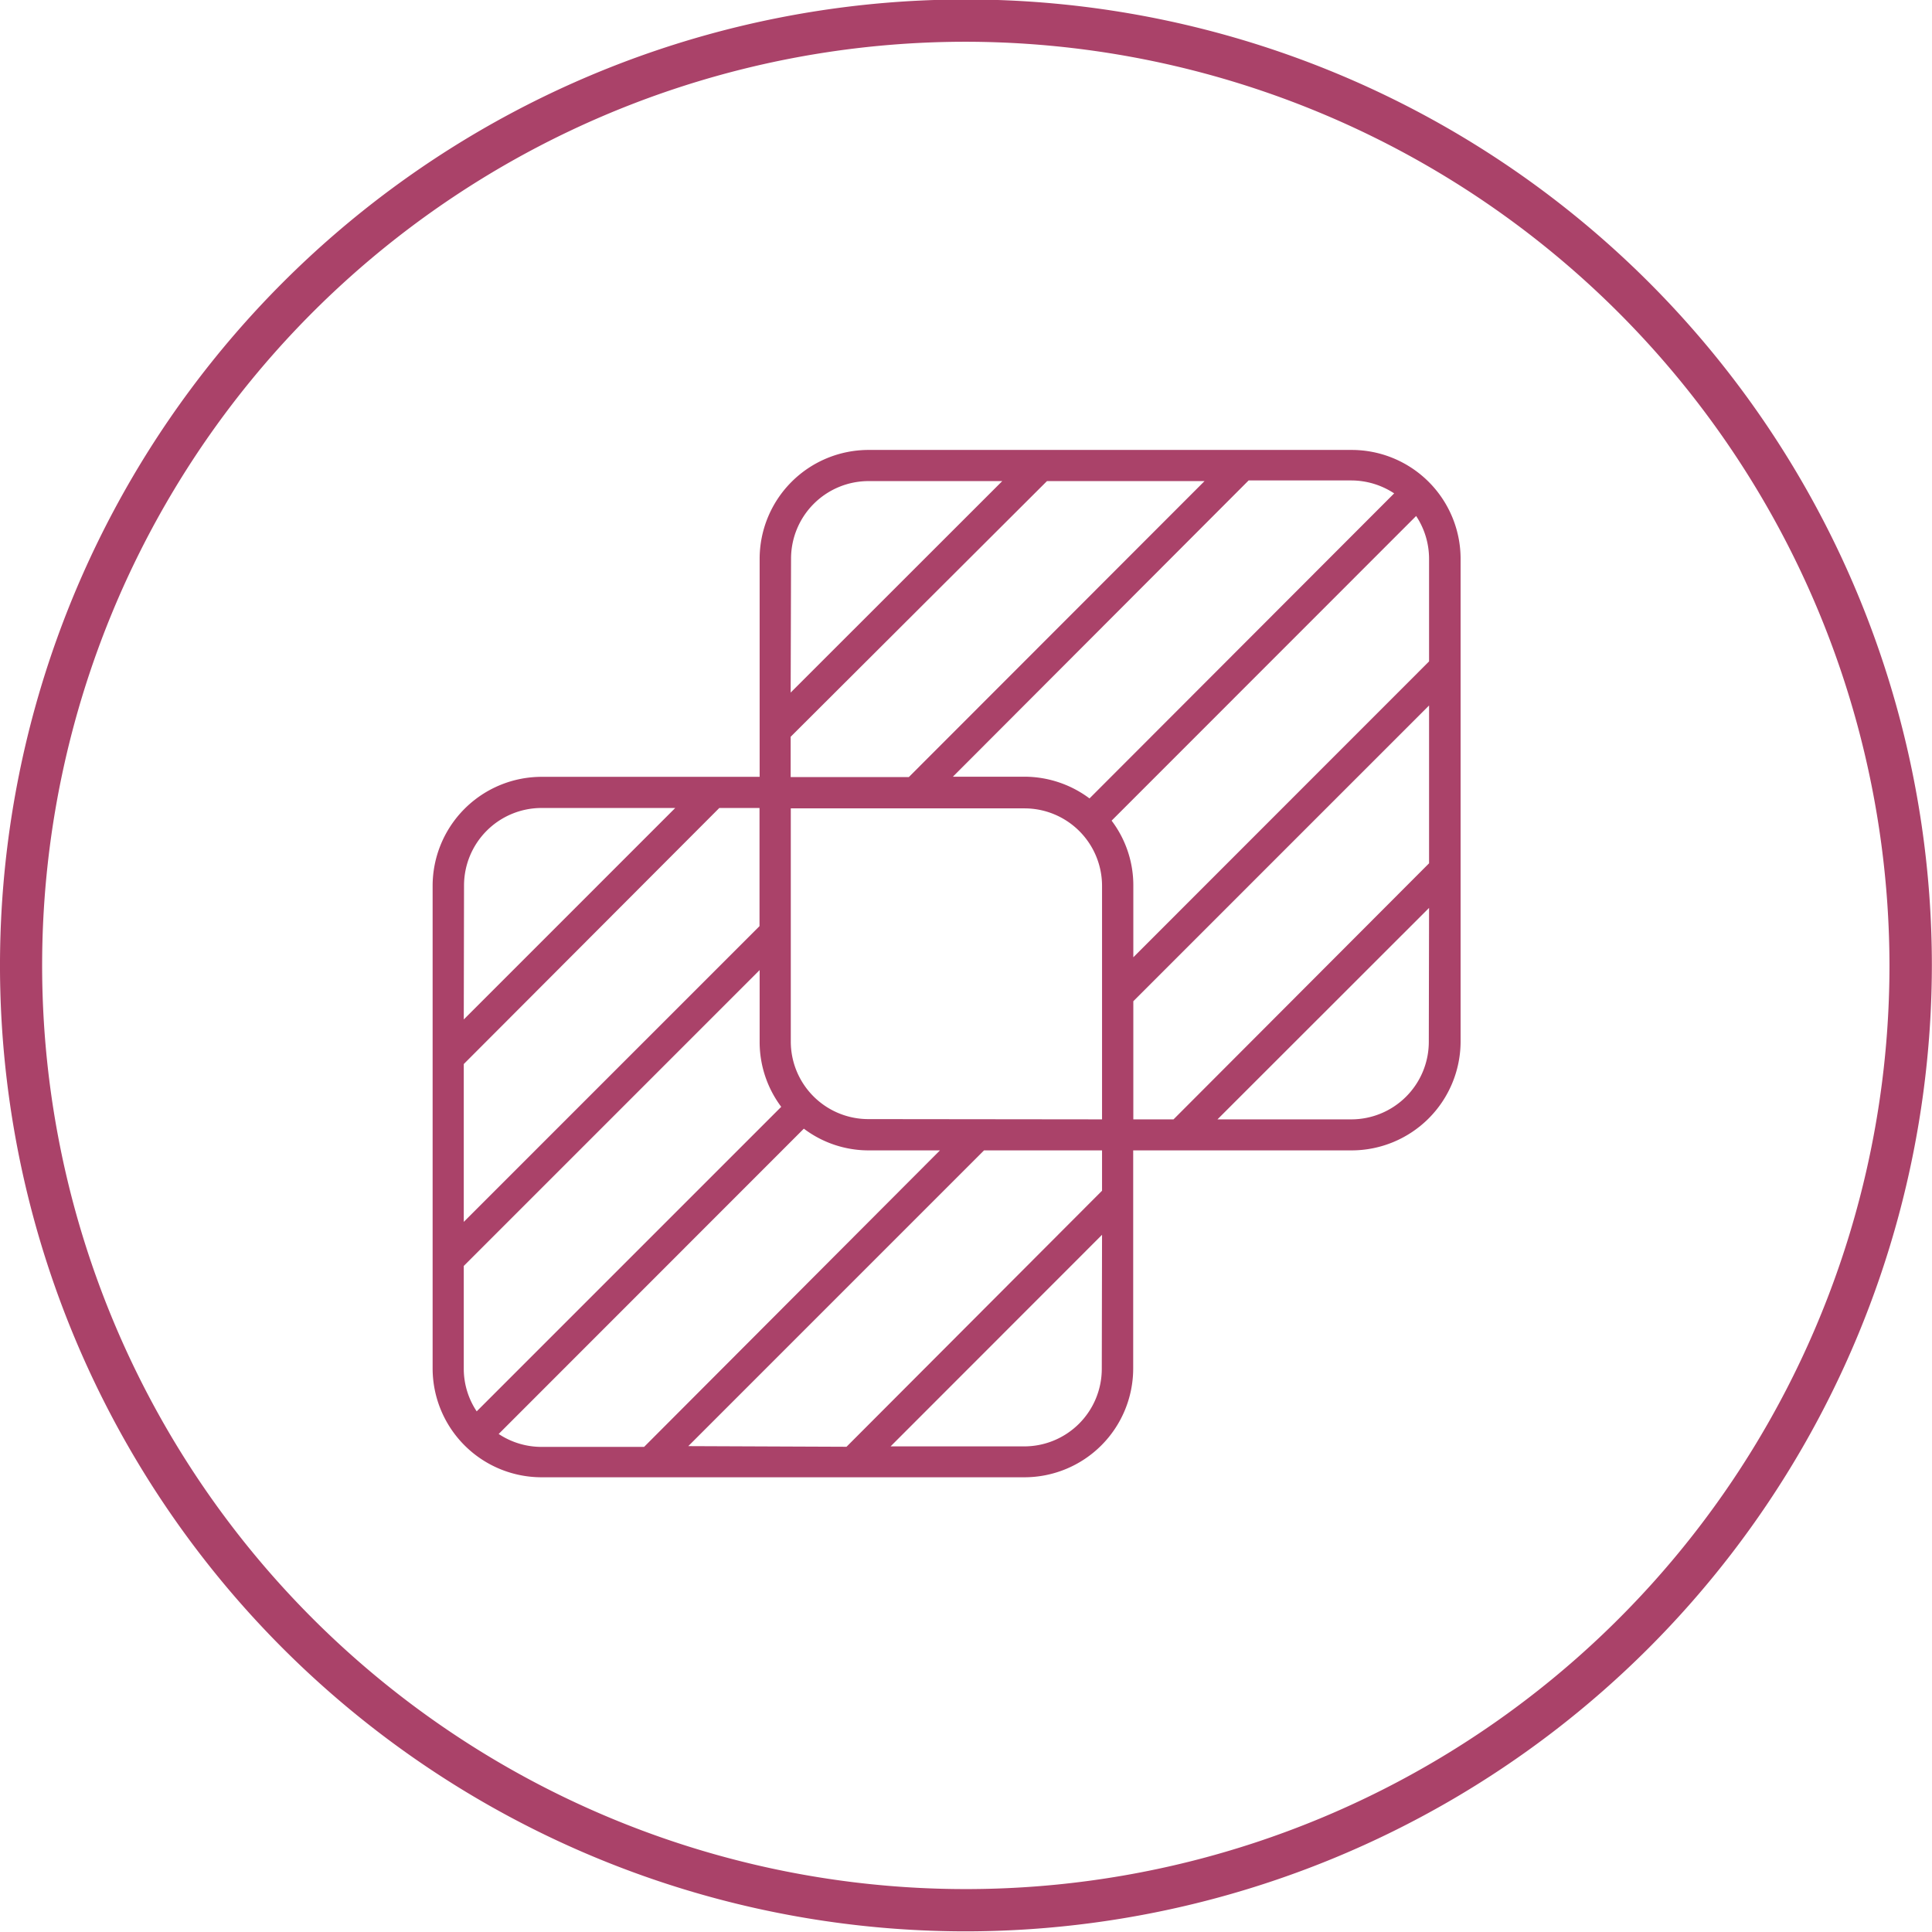 <svg viewBox="0 0 149.47 149.47" xmlns="http://www.w3.org/2000/svg"><path d="m73.47.71c41.28 0 76 32.71 76 74a74.74 74.74 0 0 1 -149.47-.02c0-41.27 32.2-73.98 73.47-73.98z" fill="none"/><g fill="#aa4269"><path d="m74.72 149.42a74.73 74.73 0 1 1 74.74-74.73 74.82 74.82 0 0 1 -74.74 74.73zm0-146.19a71.46 71.46 0 1 0 71.46 71.46 71.55 71.55 0 0 0 -71.46-71.46z"/><path d="m87.67 89v16.86a8.42 8.42 0 0 1 -8.43 8.43h-37.34a8.43 8.43 0 0 1 -8.43-8.43v-37.32a8.44 8.44 0 0 1 8.44-8.44h16.86v-16.86a8.43 8.43 0 0 1 8.43-8.43h37.33a8.43 8.43 0 0 1 8.47 8.43v37.34a8.44 8.44 0 0 1 -8.47 8.42zm-2.41-2.4v-18.06a6 6 0 0 0 -6-6h-18.08v18.04a6 6 0 0 0 6 6zm-49.38 11.34v7.93a5.94 5.94 0 0 0 1 3.32l23.56-23.56a8.36 8.36 0 0 1 -1.67-5v-5.58zm2.7 13a6 6 0 0 0 3.32 1h7.93l22.89-22.94h-5.53a8.31 8.31 0 0 1 -5-1.68zm-2.7-28.62v12.21l22.88-22.88v-9.14h-3.11zm29.61 29.61 19.77-19.81v-3.12h-9.13l-22.88 22.88zm19.77-16.4-16.36 16.37h10.34a6 6 0 0 0 6-6zm-49.38-16.66 16.36-16.36h-10.34a6 6 0 0 0 -6 6zm74.68-27.7v-7.93a6 6 0 0 0 -1-3.32l-23.56 23.57a8.29 8.29 0 0 1 1.68 5.05v5.52zm-2.7-13a6.05 6.05 0 0 0 -3.33-1h-7.93l-22.88 22.92h5.52a8.42 8.42 0 0 1 5.05 1.68zm2.7 28.62v-12.21l-22.88 22.88v9.14h3.11zm-29.56-29.57-19.83 19.78v3.12h9.14l22.88-22.9zm-19.83 16.36 16.37-16.36h-10.34a6 6 0 0 0 -6 6zm49.39 16.66-16.37 16.36h10.35a6 6 0 0 0 6-6z" fill-rule="evenodd"/></g></svg>